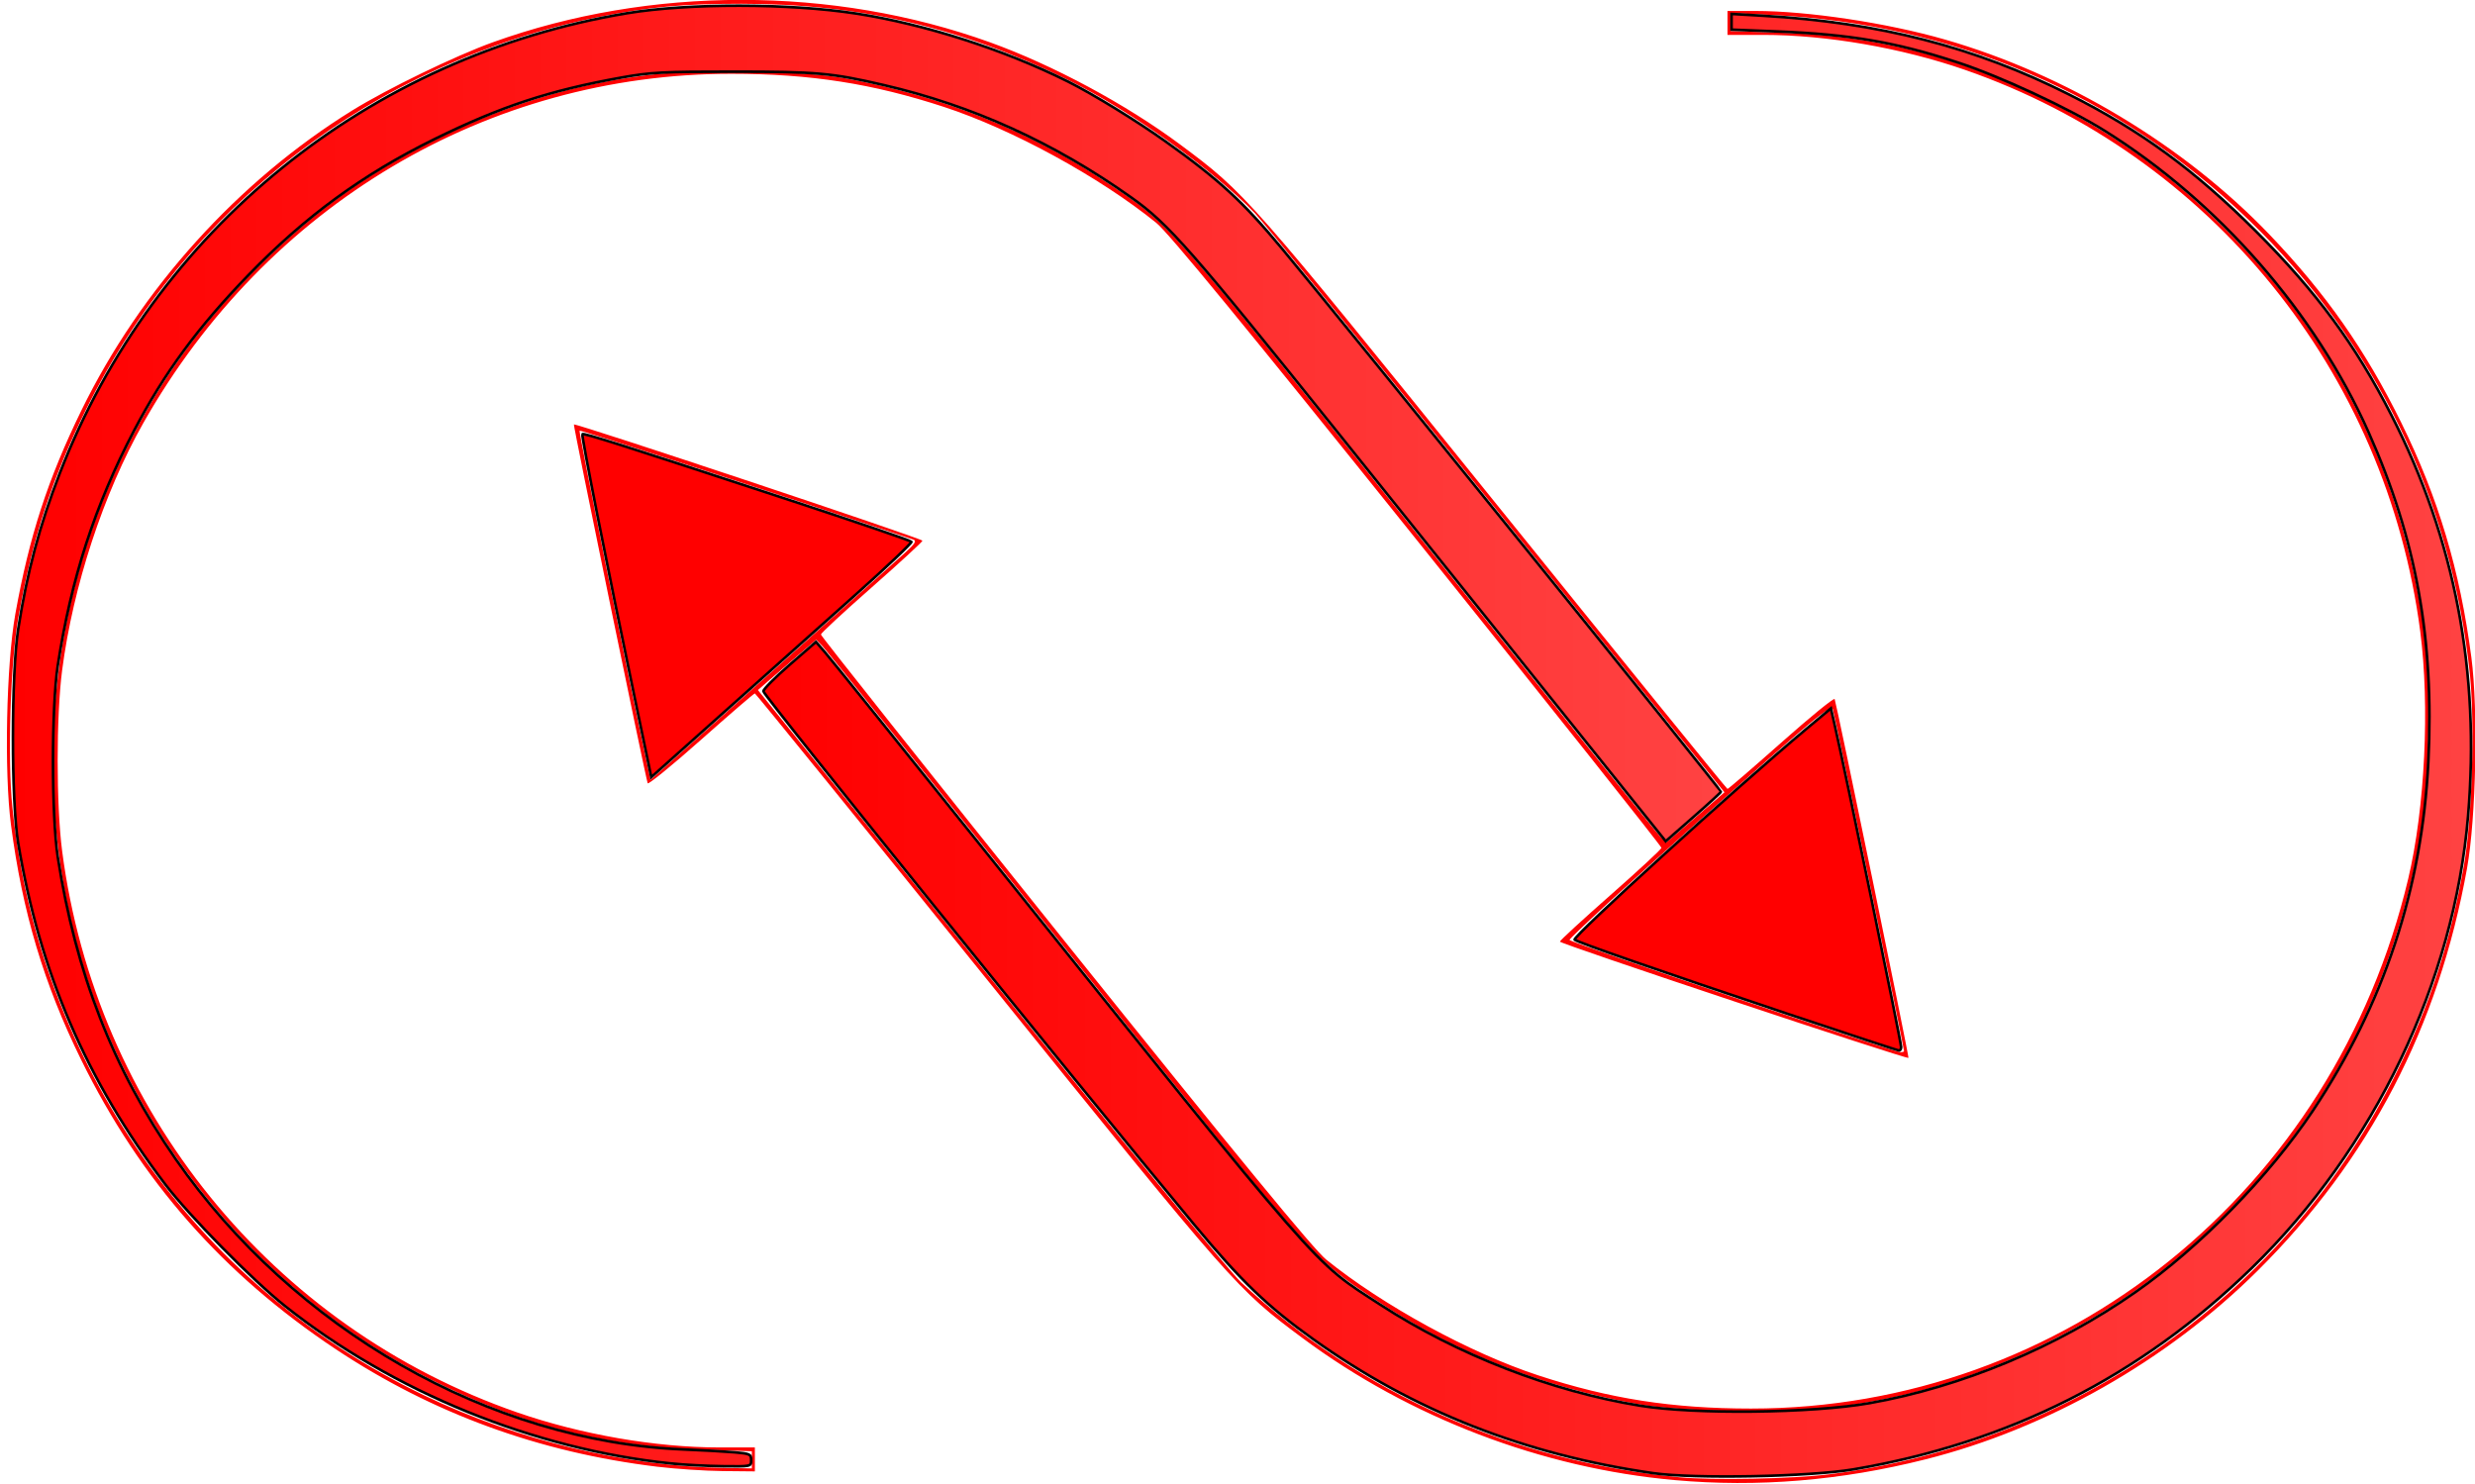 <?xml version="1.0" encoding="UTF-8" standalone="no"?>
<!-- Created with Inkscape (http://www.inkscape.org/) -->

<svg
   version="1.1"
   id="svg1"
   width="1102.667"
   height="661.333"
   viewBox="0 0 1102.667 661.333"
   sodipodi:docname="logo-spiral-double_o.svg"
   inkscape:version="1.3.2 (091e20e, 2023-11-25, custom)"
   xmlns:inkscape="http://www.inkscape.org/namespaces/inkscape"
   xmlns:sodipodi="http://sodipodi.sourceforge.net/DTD/sodipodi-0.dtd"
   xmlns:xlink="http://www.w3.org/1999/xlink"
   xmlns="http://www.w3.org/2000/svg"
   xmlns:svg="http://www.w3.org/2000/svg">
  <defs
     id="defs1">
    <linearGradient
       id="linearGradient39"
       inkscape:collect="always">
      <stop
         style="stop-color:#ff0000;stop-opacity:1;"
         offset="0"
         id="stop39" />
      <stop
         style="stop-color:#ff0000;stop-opacity:0.74;"
         offset="1"
         id="stop41" />
      <stop
         style="stop-color:#ff0000;stop-opacity:0;"
         offset="1"
         id="stop40" />
    </linearGradient>
    <linearGradient
       id="linearGradient35"
       inkscape:collect="always">
      <stop
         style="stop-color:#ff0000;stop-opacity:1;"
         offset="0"
         id="stop35" />
      <stop
         style="stop-color:#ff0000;stop-opacity:0.74;"
         offset="1"
         id="stop37" />
      <stop
         style="stop-color:#ff0000;stop-opacity:0;"
         offset="1"
         id="stop36" />
    </linearGradient>
    <filter
       style="color-interpolation-filters:sRGB;"
       inkscape:label="Colorize"
       id="filter3"
       x="0"
       y="0"
       width="1"
       height="1">
      <feComposite
         in2="SourceGraphic"
         operator="arithmetic"
         k1="0"
         k2="1"
         result="composite1"
         id="feComposite2" />
      <feColorMatrix
         in="composite1"
         values="1"
         type="saturate"
         result="colormatrix1"
         id="feColorMatrix2" />
      <feFlood
         flood-opacity="1"
         flood-color="rgb(158,67,0)"
         result="flood1"
         id="feFlood2" />
      <feBlend
         in="flood1"
         in2="colormatrix1"
         mode="multiply"
         result="blend1"
         id="feBlend2" />
      <feBlend
         in2="blend1"
         mode="screen"
         result="blend2"
         id="feBlend3" />
      <feColorMatrix
         in="blend2"
         values="1"
         type="saturate"
         result="colormatrix2"
         id="feColorMatrix3" />
      <feComposite
         in="colormatrix2"
         in2="SourceGraphic"
         operator="in"
         k2="1"
         result="fbSourceGraphic"
         id="feComposite3" />
      <feColorMatrix
         result="fbSourceGraphicAlpha"
         in="fbSourceGraphic"
         values="0 0 0 -1 0 0 0 0 -1 0 0 0 0 -1 0 0 0 0 1 0"
         id="feColorMatrix4" />
      <feComposite
         id="feComposite4"
         in2="fbSourceGraphic"
         operator="arithmetic"
         k1="0"
         k2="1"
         result="composite1"
         in="fbSourceGraphic" />
      <feColorMatrix
         id="feColorMatrix5"
         in="composite1"
         values="1"
         type="saturate"
         result="colormatrix1" />
      <feFlood
         id="feFlood5"
         flood-opacity="1"
         flood-color="rgb(158,67,0)"
         result="flood1" />
      <feBlend
         id="feBlend5"
         in="flood1"
         in2="colormatrix1"
         mode="multiply"
         result="blend1" />
      <feBlend
         id="feBlend6"
         in2="blend1"
         mode="screen"
         result="blend2" />
      <feColorMatrix
         id="feColorMatrix6"
         in="blend2"
         values="1"
         type="saturate"
         result="colormatrix2" />
      <feComposite
         id="feComposite6"
         in="colormatrix2"
         in2="fbSourceGraphic"
         operator="in"
         k2="1"
         result="fbSourceGraphic" />
      <feColorMatrix
         result="fbSourceGraphicAlpha"
         in="fbSourceGraphic"
         values="0 0 0 -1 0 0 0 0 -1 0 0 0 0 -1 0 0 0 0 1 0"
         id="feColorMatrix7" />
      <feComposite
         id="feComposite7"
         in2="fbSourceGraphic"
         operator="arithmetic"
         k1="0"
         k2="1"
         result="composite1"
         in="fbSourceGraphic" />
      <feColorMatrix
         id="feColorMatrix8"
         in="composite1"
         values="1"
         type="saturate"
         result="colormatrix1" />
      <feFlood
         id="feFlood8"
         flood-opacity="1"
         flood-color="rgb(63,29,3)"
         result="flood1" />
      <feBlend
         id="feBlend8"
         in="flood1"
         in2="colormatrix1"
         mode="multiply"
         result="blend1" />
      <feBlend
         id="feBlend9"
         in2="blend1"
         mode="screen"
         result="blend2" />
      <feColorMatrix
         id="feColorMatrix9"
         in="blend2"
         values="1"
         type="saturate"
         result="colormatrix2" />
      <feComposite
         id="feComposite9"
         in="colormatrix2"
         in2="fbSourceGraphic"
         operator="in"
         k2="1"
         result="fbSourceGraphic" />
      <feColorMatrix
         result="fbSourceGraphicAlpha"
         in="fbSourceGraphic"
         values="0 0 0 -1 0 0 0 0 -1 0 0 0 0 -1 0 0 0 0 1 0"
         id="feColorMatrix10" />
      <feComposite
         id="feComposite10"
         in2="fbSourceGraphic"
         operator="arithmetic"
         k1="0"
         k2="1"
         result="composite1"
         in="fbSourceGraphic" />
      <feColorMatrix
         id="feColorMatrix11"
         in="composite1"
         values="1"
         type="saturate"
         result="colormatrix1" />
      <feFlood
         id="feFlood11"
         flood-opacity="1"
         flood-color="rgb(63,3,13)"
         result="flood1" />
      <feBlend
         id="feBlend11"
         in="flood1"
         in2="colormatrix1"
         mode="multiply"
         result="blend1" />
      <feBlend
         id="feBlend12"
         in2="blend1"
         mode="screen"
         result="blend2" />
      <feColorMatrix
         id="feColorMatrix12"
         in="blend2"
         values="1"
         type="saturate"
         result="colormatrix2" />
      <feComposite
         id="feComposite12"
         in="colormatrix2"
         in2="fbSourceGraphic"
         operator="in"
         k2="1"
         result="fbSourceGraphic" />
      <feColorMatrix
         result="fbSourceGraphicAlpha"
         in="fbSourceGraphic"
         values="0 0 0 -1 0 0 0 0 -1 0 0 0 0 -1 0 0 0 0 1 0"
         id="feColorMatrix13" />
      <feComposite
         id="feComposite13"
         in2="fbSourceGraphic"
         operator="arithmetic"
         k1="0"
         k2="1"
         result="composite1"
         in="fbSourceGraphic" />
      <feColorMatrix
         id="feColorMatrix14"
         in="composite1"
         values="1"
         type="saturate"
         result="colormatrix1" />
      <feFlood
         id="feFlood14"
         flood-opacity="1"
         flood-color="rgb(63,3,13)"
         result="flood1" />
      <feBlend
         id="feBlend14"
         in="flood1"
         in2="colormatrix1"
         mode="multiply"
         result="blend1" />
      <feBlend
         id="feBlend15"
         in2="blend1"
         mode="screen"
         result="blend2" />
      <feColorMatrix
         id="feColorMatrix15"
         in="blend2"
         values="1"
         type="saturate"
         result="colormatrix2" />
      <feComposite
         id="feComposite15"
         in="colormatrix2"
         in2="fbSourceGraphic"
         operator="in"
         k2="1"
         result="composite2" />
    </filter>
    <filter
       inkscape:collect="always"
       style="color-interpolation-filters:sRGB"
       id="filter17"
       x="-0.001"
       y="-0.001"
       width="1.001"
       height="1.002">
      <feGaussianBlur
         inkscape:collect="always"
         stdDeviation="0.281"
         id="feGaussianBlur17" />
    </filter>
    <linearGradient
       inkscape:collect="always"
       xlink:href="#linearGradient35"
       id="linearGradient36"
       x1="5.162"
       y1="327.913"
       x2="767.308"
       y2="327.913"
       gradientUnits="userSpaceOnUse" />
    <linearGradient
       inkscape:collect="always"
       xlink:href="#linearGradient39"
       id="linearGradient40"
       x1="339.52"
       y1="332"
       x2="1101.482"
       y2="332"
       gradientUnits="userSpaceOnUse" />
  </defs>
  <sodipodi:namedview
     id="namedview1"
     pagecolor="#ffffff"
     bordercolor="#000000"
     borderopacity="0.25"
     inkscape:showpageshadow="2"
     inkscape:pageopacity="0.0"
     inkscape:pagecheckerboard="0"
     inkscape:deskcolor="#d1d1d1"
     inkscape:zoom="0.84711728"
     inkscape:cx="607.35392"
     inkscape:cy="371.84934"
     inkscape:window-width="1920"
     inkscape:window-height="1010"
     inkscape:window-x="-6"
     inkscape:window-y="-6"
     inkscape:window-maximized="1"
     inkscape:current-layer="g1" />
  <g
     inkscape:groupmode="layer"
     inkscape:label="Image"
     id="g1">
    <path
       style="fill:#ff0000;opacity:1;filter:url(#filter17);fill-rule:nonzero"
       d="M 746.077,659.417 C 687.023,654.15 627.895,631.56 580.146,596.025 551.056,574.375 550.076,573.262 440.306,437.128 383.472,366.644 336.672,308.958 336.306,308.935 c -0.367,-0.023 -11.161,9.272 -23.987,20.654 -12.826,11.382 -23.519,20.1 -23.761,19.373 -1.107,-3.322 -33.226,-159.471 -32.881,-159.856 0.664,-0.742 155.296,50.826 155.296,51.789 0,0.499 -10.159,9.849 -22.576,20.777 -12.417,10.928 -22.617,20.38 -22.667,21.005 -0.05,0.624 48.831,62.124 108.625,136.667 77.155,96.186 110.963,137.35 116.457,141.797 25.254,20.438 64.029,41.619 94.48,51.609 31.821,10.44 59.724,14.792 94.839,14.792 139.572,0 259.752,-96.875 292.774,-236 7.455,-31.41 9.672,-77.035 5.358,-110.265 C 1063.271,165.808 984.79,69.031 875.381,31.099 847.2,21.329 813.791,15.541 785.571,15.541 H 769.639 V 10.208 4.875 h 12.342 c 23.377,0 58.758,5.326 84.45,12.713 53.803,15.47 106.559,47.141 144.555,86.783 25.066,26.151 42.962,51.676 58.781,83.838 16.633,33.816 26.179,65.757 31.281,104.667 3.091,23.568 2.105,71.484 -1.933,94 -12.652,70.543 -43.499,129.794 -93.368,179.34 -40.256,39.995 -93.736,70.346 -147.975,83.978 -37.753,9.489 -74.61,12.532 -111.694,9.225 z m 68.895,-2.573 c 109.374,-13.795 203.99,-80.76 252.596,-178.779 15.101,-30.453 24.031,-57.887 30.223,-92.85 3.534,-19.956 4.872,-62.865 2.636,-84.515 C 1092.381,222.814 1058.008,152.106 1001.89,98.002 943.948,42.138 870.389,10.563 789.112,6.665 L 770.972,5.795 v 4.025 4.025 l 23,0.73 c 42.989,1.365 80.188,11.064 120.333,31.375 31.283,15.827 55.328,33.676 81.432,60.449 46.773,47.971 75.676,108.666 84.674,177.81 2.356,18.105 2.016,59.725 -0.643,78.667 -9.492,67.627 -38.276,126.925 -84.694,174.481 -26.054,26.693 -50.82,44.83 -83.05,60.824 -31.028,15.397 -60.944,24.517 -94.28,28.742 -22.639,2.869 -68.631,2.159 -88.106,-1.36 C 686.345,617.738 647.446,602.25 612.538,578.936 584.295,560.074 587.687,563.921 474.354,422.208 416.586,349.975 368.043,289.556 366.48,287.943 l -2.841,-2.932 -8.667,7.446 c -4.767,4.096 -10.61,9.141 -12.986,11.212 l -4.319,3.765 103.122,127.72 c 57.342,71.02 107.15,131.486 112.196,136.204 52.899,49.459 121.16,79.799 195.321,86.814 14.92,1.411 50.577,0.701 66.667,-1.329 z M 403.529,245.987 c 4.016,-3.606 4.919,-5.064 3.443,-5.561 -58.258,-19.605 -148.326,-49.003 -148.771,-48.557 -0.466,0.466 21.464,108.638 30.13,148.62 l 1.506,6.947 54.125,-48.28 c 29.769,-26.554 56.574,-50.479 59.568,-53.168 z M 292.798,653.456 C 240.138,647.071 192.603,629.695 149.62,601.117 99.419,567.741 62.573,525.872 36.178,472.208 19.546,438.392 10,406.451 4.897,367.541 c -3.091,-23.568 -2.105,-71.484 1.933,-94 6.208,-34.614 14.453,-60.022 29.423,-90.667 26.473,-54.196 69.74,-102.11 120.713,-133.678 15.58,-9.649 45.813,-24.313 62.541,-30.334 70.057,-25.217 151.604,-25.215 221.598,0.005 28.04,10.103 60.657,27.635 84.694,45.524 29.084,21.645 30.073,22.768 139.841,158.9 56.833,70.483 103.633,128.169 104,128.191 0.367,0.022 11.161,-9.273 23.987,-20.656 12.826,-11.382 23.519,-20.1 23.761,-19.373 1.107,3.322 33.226,159.471 32.881,159.856 -0.663,0.742 -155.296,-50.826 -155.296,-51.789 0,-0.499 10.159,-9.849 22.576,-20.777 12.417,-10.928 22.617,-20.38 22.667,-21.005 0.05,-0.624 -48.831,-62.124 -108.625,-136.667 C 554.436,144.887 520.627,103.723 515.133,99.276 489.879,78.838 451.104,57.657 420.653,47.667 388.832,37.227 360.929,32.875 325.814,32.875 c -108.589,0 -206.97,58.453 -262.001,155.667 -17.702,31.271 -31.265,72.59 -36.131,110.068 -2.661,20.493 -2.661,60.037 0,80.53 14.992,115.469 93.473,212.245 202.882,250.177 28.181,9.77 61.591,15.558 89.81,15.558 h 15.932 v 5.333 5.333 l -14.333,-0.143 c -7.883,-0.079 -21.012,-0.953 -29.174,-1.942 z m 42.174,-3.066 v -3.818 l -23,-0.73 C 268.984,644.477 231.785,634.778 191.639,614.467 117.607,577.012 60.739,509.106 36.774,429.541 c -22.345,-74.185 -16.22,-155.388 16.929,-224.448 15.568,-32.433 32.578,-56.843 57.167,-82.033 26.054,-26.693 50.82,-44.83 83.05,-60.824 31.028,-15.397 60.944,-24.517 94.28,-28.742 22.639,-2.869 68.631,-2.159 88.106,1.36 43.294,7.823 82.193,23.311 117.101,46.625 28.243,18.862 24.851,15.015 138.184,156.728 57.768,72.233 106.311,132.653 107.873,134.265 l 2.841,2.932 8.667,-7.446 c 4.767,-4.096 10.61,-9.141 12.986,-11.211 l 4.319,-3.765 -101.447,-125.72 C 611.034,158.115 562.591,98.635 559.178,95.082 540.396,75.53 503.457,49.176 475.797,35.594 428.167,12.205 383.033,1.686 330.306,1.686 c -26.264,0 -41.253,1.402 -64,5.986 C 167.262,27.634 83.123,92.115 38.376,182.351 c -15.101,30.453 -24.031,57.887 -30.222,92.85 -3.534,19.956 -4.872,62.865 -2.636,84.515 11.76,113.843 80.999,212.711 183.454,261.958 41.903,20.142 89.722,31.658 134.333,32.353 l 11.667,0.182 z M 848.306,468.276 c 0,-1.576 -30.877,-149.76 -31.71,-152.182 -0.84,-2.441 -8.081,3.579 -59.346,49.333 -32.114,28.662 -58.214,52.672 -58,53.356 0.359,1.146 143.637,49.733 147.389,49.98 0.917,0.061 1.667,-0.159 1.667,-0.488 z"
       id="path15" />
    <path
       style="opacity:1;fill:#ff0000;fill-rule:nonzero;stroke:#000000;stroke-width:1.18"
       d="M 282.833,311.239 C 270.147,250.555 258.929,193.98 259.473,193.435 c 0.605,-0.605 17.126,4.649 92.011,29.26 29.703,9.762 54.258,18.159 54.568,18.661 0.31,0.501 -10.976,11.209 -25.079,23.795 -14.104,12.586 -40.308,35.981 -58.232,51.989 l -32.589,29.106 z"
       id="path17" />
    <path
       style="opacity:1;fill:#ff0000;fill-rule:nonzero;stroke:#000000;stroke-width:1.18"
       d=""
       id="path18" />
    <path
       style="opacity:1;fill:#ff0000;fill-rule:nonzero;stroke:#000000;stroke-width:1.18"
       d="m 796.224,451.628 c -57.19,-19.183 -93.496,-31.822 -94.683,-32.962 -1.239,-1.19 71.651,-67.528 102.952,-93.695 l 11.214,-9.376 1.448,6.288 c 4.938,21.437 29.834,142.108 29.834,144.604 0,0.864 -0.401,1.571 -0.891,1.571 -0.49,0 -22.934,-7.394 -49.875,-16.43 z"
       id="path34" />
    <path
       style="opacity:1;fill:url(#linearGradient36);fill-rule:nonzero;stroke:#000000;stroke-width:1.18"
       d="M 299.25,652.047 C 237.864,645.733 175.287,620.237 126.901,581.826 112.672,570.531 84.202,541.589 73.629,527.672 38.416,481.322 17.611,433.005 8.056,375.391 4.992,356.913 5.008,300.102 8.083,280.363 12.028,255.038 17.645,234.001 26.679,210.715 68.694,102.42 164.172,25.028 279.38,5.884 306.534,1.372 351.658,1.426 381.293,6.007 411.996,10.753 447.18,22.032 475.731,36.282 c 11.085,5.533 30.874,17.68 43.647,26.792 23.713,16.917 34.479,26.837 51.974,47.89 28.091,33.804 195.366,240.816 195.366,241.776 0,0.29 -5.536,5.375 -12.303,11.299 L 742.112,374.811 690.374,310.326 C 661.919,274.859 619.831,222.399 596.846,193.748 530.483,111.029 520.6,99.768 504.062,88.037 469.497,63.516 433.36,47.099 393.688,37.894 c -23.198,-5.383 -29.594,-5.955 -66.697,-5.97 -31.59,-0.013 -37.008,0.272 -50.171,2.639 -32.111,5.774 -53.625,12.861 -83.223,27.415 -31.787,15.631 -57.451,34.363 -82.683,60.351 -22.545,23.221 -37.668,43.772 -51.183,69.551 -17.415,33.22 -28.069,66.027 -33.984,104.648 -2.846,18.58 -2.84,66.931 0.01,85.354 7.975,51.556 24.746,94.531 52.462,134.43 52.82,76.037 140.009,125.905 226.342,129.457 8.44,0.347 18.666,0.918 22.724,1.269 6.842,0.592 7.378,0.846 7.378,3.495 0,2.855 -0.009,2.857 -12.69,2.7 -6.98,-0.086 -17.205,-0.621 -22.724,-1.189 z"
       id="path35" />
    <path
       style="opacity:1;fill:#ff0000;fill-rule:nonzero;stroke:#000000;stroke-width:1.18"
       d=""
       id="path37" />
    <path
       style="opacity:1;fill:url(#linearGradient40);fill-rule:nonzero;stroke:#000000;stroke-width:1.18"
       d="M 736.616,656.341 C 679.504,648.205 629.631,628.547 584.914,596.548 564.68,582.069 553.019,570.84 532.113,545.703 478.703,481.486 340.302,310.134 340.114,307.992 c -0.075,-0.858 5.163,-6.16 11.641,-11.784 l 11.778,-10.225 3.984,4.568 c 2.191,2.512 34.607,42.765 72.036,89.452 152.544,190.277 144.738,181.322 175.474,201.297 34.273,22.273 76.064,38.518 115.686,44.97 24.337,3.963 76.519,3.389 102.111,-1.122 41.078,-7.242 83.513,-24.959 118.638,-49.534 28.775,-20.132 59.569,-51.662 79.102,-80.995 31.531,-47.348 48.568,-98.892 51.311,-155.232 2.662,-54.684 -5.411,-99.207 -26.603,-146.722 C 1031.428,139.203 988.515,90.122 937.887,58.406 921.606,48.207 891.335,34.109 872.275,27.849 844.683,18.788 824.252,15.283 791.531,13.996 L 771.44,13.206 V 9.708 6.21 l 13.871,0.8 c 52.1,3.005 94.264,13.834 136.409,35.035 32.061,16.128 56.035,33.687 83.524,61.177 26.885,26.885 44.185,50.388 60.233,81.829 28.269,55.382 39.505,114.215 34.1,178.536 -6.204,73.822 -41.834,148.286 -96.332,201.329 -49.726,48.398 -108.222,77.968 -177.503,89.729 -19.454,3.303 -70.972,4.283 -89.126,1.697 z"
       id="path39" />
  </g>
</svg>
